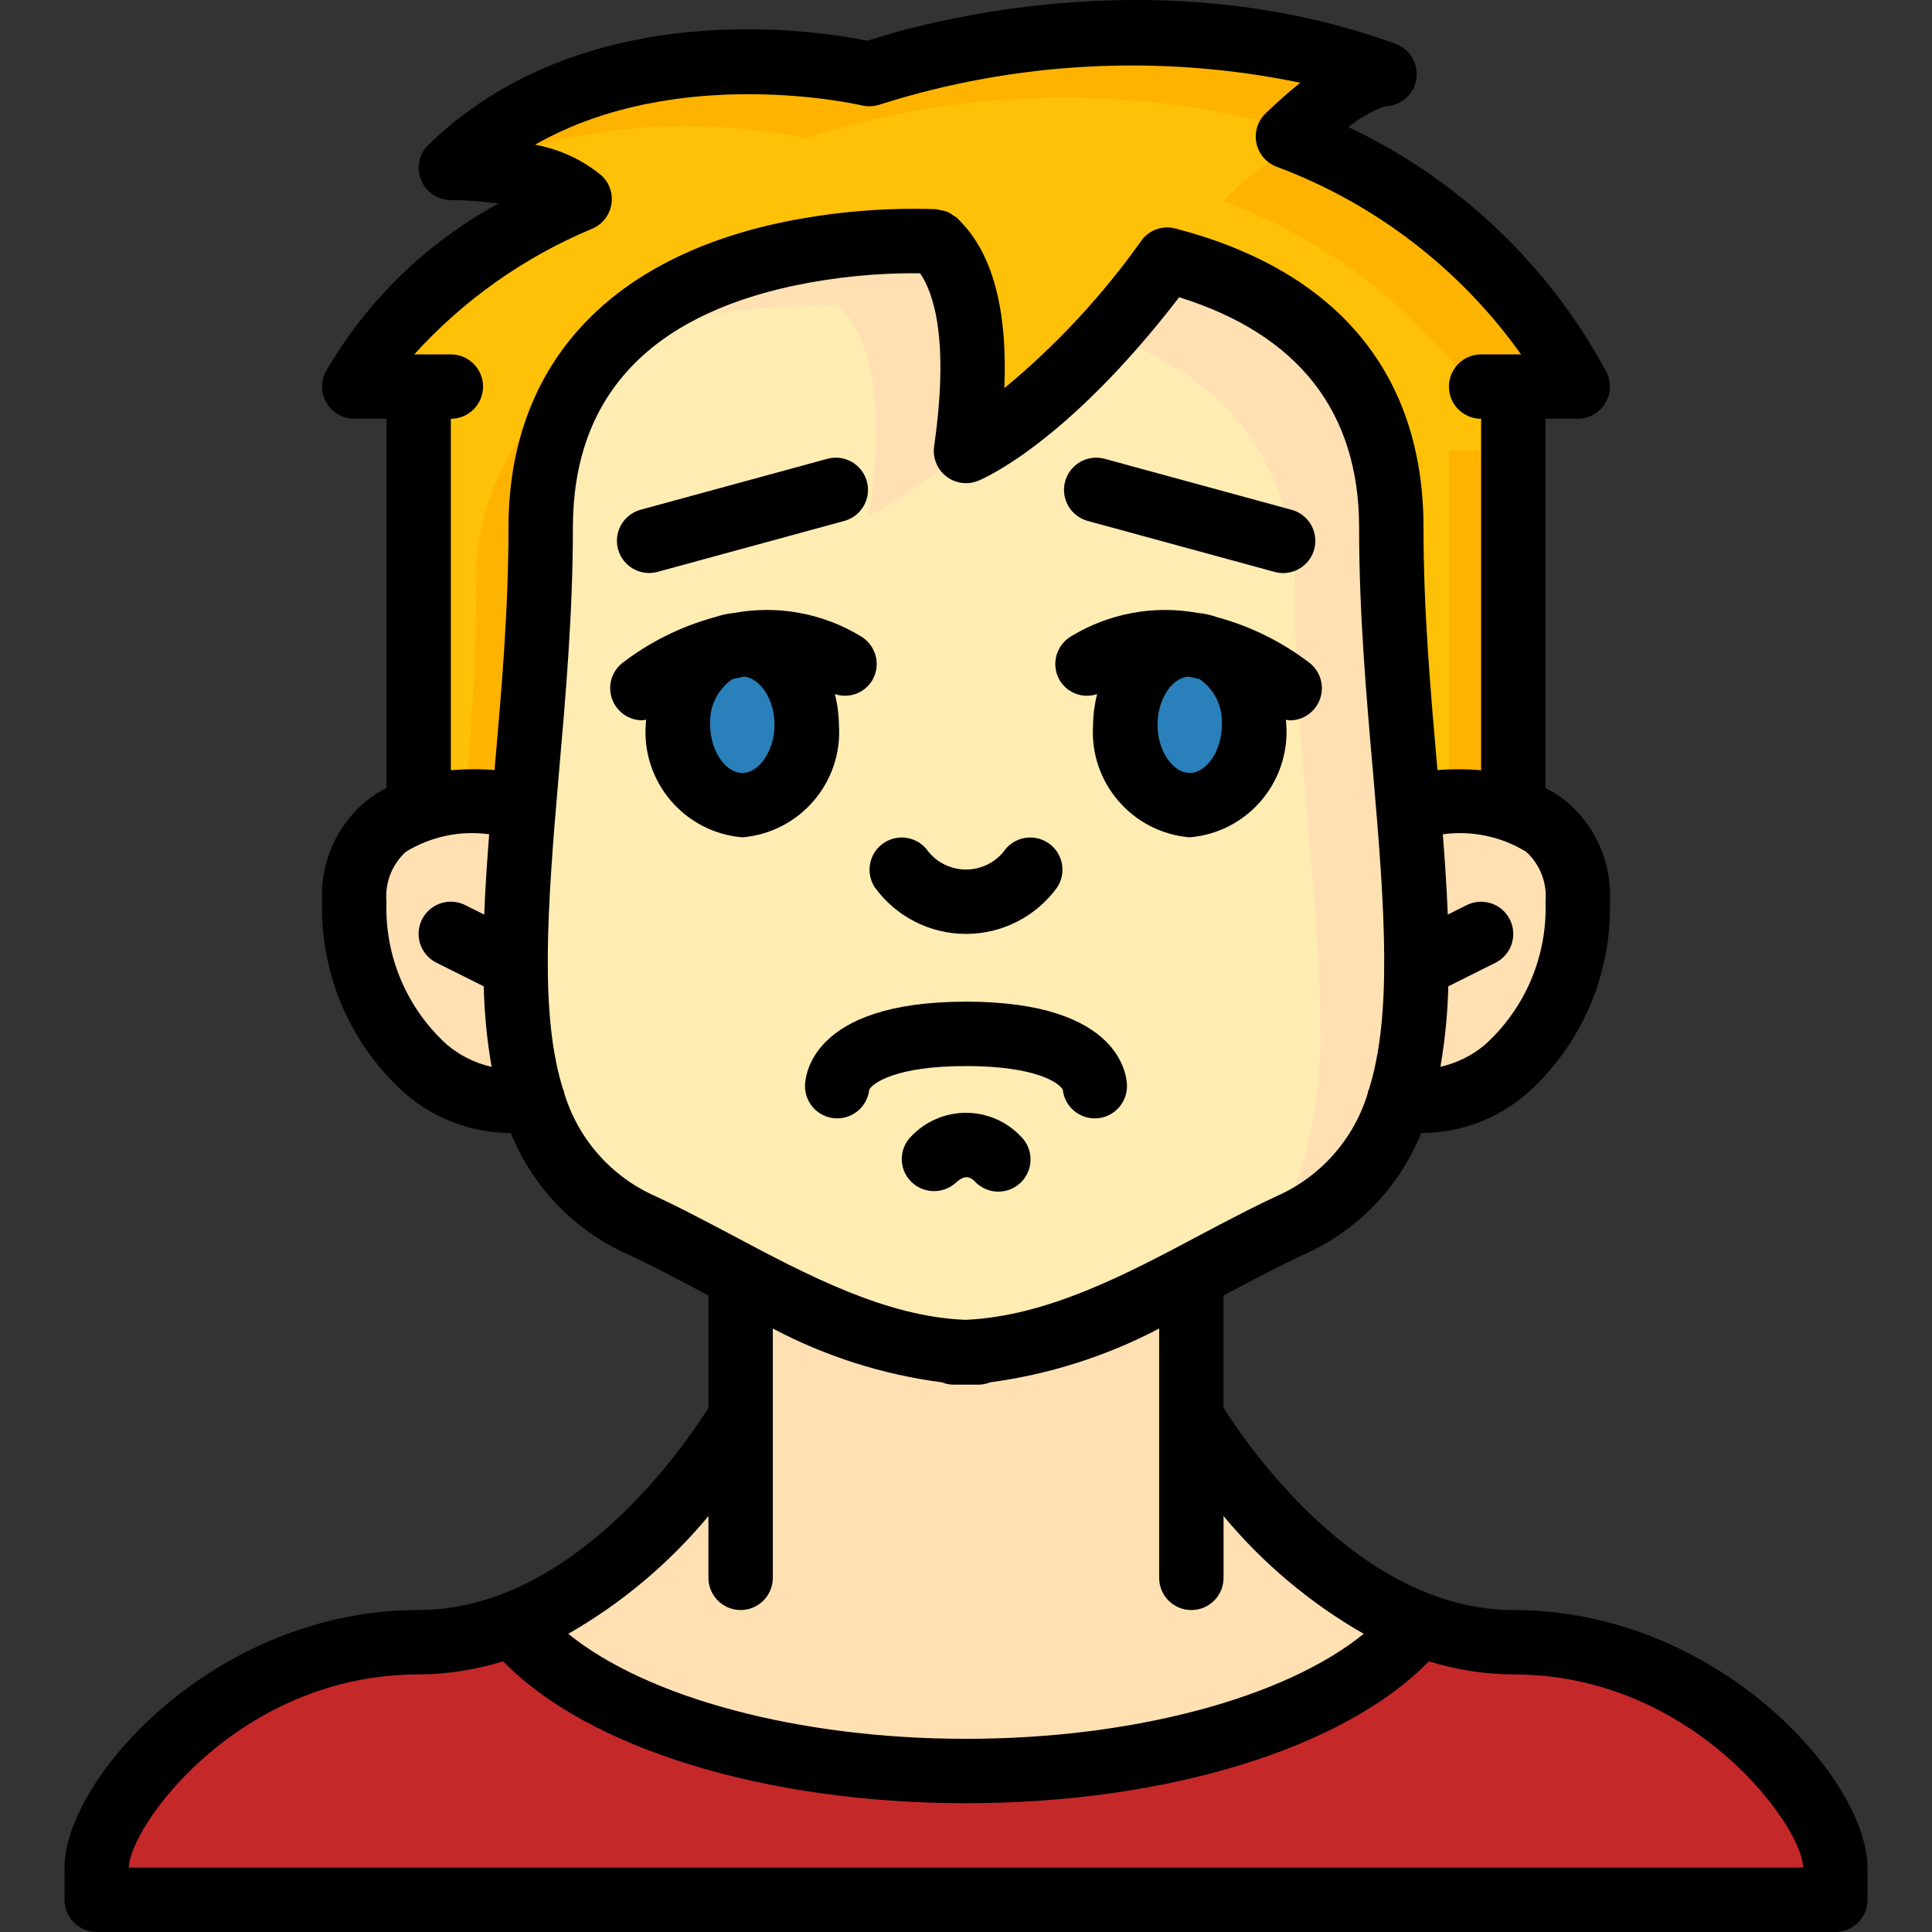 <?xml version="1.0" encoding="iso-8859-1"?>
<!-- Generator: Adobe Illustrator 19.0.0, SVG Export Plug-In . SVG Version: 6.00 Build 0)  -->
<svg version="1.1" id="Capa_1" xmlns="http://www.w3.org/2000/svg" xmlns:xlink="http://www.w3.org/1999/xlink" x="0px" y="0px"
	 viewBox="0 0 512.062 512.062" style="enable-background:new 0 0 512.062 512.062;" xml:space="preserve">
<rect x="0" y="0" width="512.062" height="512.062" fill="#333333" stroke="none"/>
<g transform="translate(0 -1)">
	<g transform="translate(1 1)">
		<g>
			<path style="fill:#FFE0B2;" d="M417.164,238.995c0.128,11.96-3.222,23.7-9.643,33.792c-7.681,13.693-23.211,20.995-38.656,18.176
				c7.509-20.139,6.144-46.933,3.584-77.397l2.048-0.171C374.498,213.395,417.164,204.862,417.164,238.995z"/>
			<path style="fill:#FFE0B2;" d="M141.196,290.963c-15.553,2.798-31.163-4.612-38.827-18.432
				c-6.326-10.031-9.616-21.678-9.472-33.536c0-34.133,42.667-25.6,42.667-25.6l2.048,0.171
				C135.052,244.03,133.687,270.824,141.196,290.963z"/>
			<path style="fill:#FFE0B2;" d="M374.498,256.062c0.231,11.85-1.293,23.668-4.523,35.072h-0.085
				c-4.132,14.968-14.744,27.302-28.928,33.621c-2.56,1.195-5.12,2.475-7.68,3.84c-3.243,1.621-6.656,3.328-9.984,5.12
				c-2.816,1.536-5.717,2.987-8.533,4.608c-18.174,11.039-38.58,17.89-59.733,20.053c-21.154-2.163-41.559-9.014-59.733-20.053
				c-2.816-1.621-5.717-3.072-8.533-4.608c-5.973-3.157-11.861-6.229-17.664-8.96c-14.184-6.319-24.796-18.653-28.928-33.621h-0.085
				c-3.229-11.404-4.753-23.222-4.523-35.072c-0.085-13.056,0.939-27.392,2.219-42.496c1.963-22.955,4.523-47.957,4.523-73.728
				c-0.758-17.945,5.73-35.442,18.005-48.555c13.065-12.489,29.551-20.807,47.36-23.893c12.871-2.711,26.022-3.857,39.168-3.413
				c6.315,5.888,12.971,19.968,8.448,53.675c-0.085,0.597-0.171,1.28-0.256,1.877c0,0,14.933-5.803,37.205-30.72
				c5.035-5.632,10.496-12.203,16.213-19.968c28.587,7.424,59.307,25.941,59.307,70.997c0,25.771,2.56,50.773,4.523,73.728
				C373.559,228.67,374.583,243.006,374.498,256.062z"/>
		</g>
		<path style="fill:#FFECB3;" d="M348.898,273.128c0.231,11.85-1.293,23.668-4.523,35.072h-0.085
			c-2.159,7.511-5.914,14.468-11.008,20.395c-3.243,1.621-6.656,3.328-9.984,5.12c-2.816,1.536-5.717,2.987-8.533,4.608
			c-18.174,11.039-38.58,17.89-59.733,20.053c-21.154-2.163-41.559-9.014-59.733-20.053c-2.816-1.621-5.717-3.072-8.533-4.608
			c-5.973-3.157-11.861-6.229-17.664-8.96c-14.184-6.319-24.796-18.653-28.928-33.621h-0.085
			c-3.229-11.404-4.753-23.222-4.523-35.072c-0.085-13.056,0.939-27.392,2.219-42.496c1.963-22.955,4.523-47.957,4.523-73.728
			c-0.758-17.945,5.73-35.442,18.005-48.555c7.003-3.008,14.294-5.295,21.76-6.827c12.871-2.711,26.022-3.857,39.168-3.413
			c6.4,5.973,13.227,20.48,8.192,55.552c9.641-4.786,18.387-11.194,25.856-18.944c10.062-9.789,19.282-20.408,27.563-31.744
			c3.157,0.853,6.315,1.792,9.387,2.901c25.515,8.875,49.92,27.989,49.92,68.096c0,25.771,2.56,50.773,4.523,73.728
			C347.959,245.736,348.983,260.072,348.898,273.128z"/>
		<path style="fill:#FFB301;" d="M417.164,102.462h-17.067v110.933l-0.341,1.024c-5.425-1.587-11.084-2.222-16.725-1.877
			c-2.861,0.08-5.713,0.365-8.533,0.853l-2.219,0.171c-1.963-22.955-4.523-47.957-4.523-73.728c0-45.056-30.72-63.573-59.307-70.997
			c-5.035,6.741-9.813,12.715-14.336,17.835c-5.653,6.56-11.755,12.718-18.261,18.432c-6.136,5.875-13.164,10.742-20.821,14.421
			c5.035-35.072-1.792-49.579-8.192-55.552c-13.146-0.444-26.297,0.702-39.168,3.413c-21.559,3.384-40.974,14.973-54.187,32.341
			c-7.733,11.914-11.634,25.91-11.179,40.107c0,25.771-2.56,50.773-4.523,73.728l-2.219-0.171c-4.364-0.773-8.8-1.059-13.227-0.853
			c-4.079,0.059-8.129,0.691-12.032,1.877l-0.341-1.024V102.462H92.898c2.224-4.253,4.853-8.283,7.851-12.032
			c7.813-9.702,17.185-18.036,27.733-24.661c7.61-5.096,15.698-9.44,24.149-12.971c-8.067-5.189-17.459-7.945-27.051-7.936h-0.085
			c-4.096-0.341-6.997-0.341-6.997-0.341c42.667-41.472,110.933-24.917,110.933-24.917s68.267-24.832,136.533,0
			c0,0-7.936,0-23.723,14.848c-0.597,0.512-1.195,1.195-1.877,1.792c0,0,1.536,0.512,4.181,1.621
			C375.499,50.342,401.165,73.173,417.164,102.462z"/>
		<path style="fill:#FEC108;" d="M400.098,119.528h-17.067v93.013c-2.861,0.08-5.713,0.365-8.533,0.853l-2.219,0.171
			c-1.963-22.955-4.523-47.957-4.523-73.728c0-45.056-30.72-63.573-59.307-70.997c-5.035,6.741-9.813,12.715-14.336,17.835
			c-0.939-0.256-1.792-0.512-2.731-0.768c-5.461,7.424-10.667,13.739-15.531,19.2c-6.136,5.875-13.164,10.742-20.821,14.421
			c5.035-35.072-1.792-49.579-8.192-55.552c-13.146-0.444-26.297,0.702-39.168,3.413c-21.559,3.384-40.974,14.973-54.187,32.341
			c-18.745,12.825-29.45,34.493-28.245,57.173c0,19.115-1.451,37.888-2.901,55.637c-4.079,0.059-8.129,0.691-12.032,1.877
			l-0.341-1.024V102.462H92.898c2.224-4.253,4.853-8.283,7.851-12.032c10.608-8.419,22.323-15.339,34.816-20.565
			c-2.06-1.83-4.469-3.224-7.083-4.096c7.61-5.096,15.698-9.44,24.149-12.971c-8.067-5.189-17.459-7.945-27.051-7.936
			c40.277-19.456,86.784-8.192,86.784-8.192c42.117-13.591,87.321-14.363,129.877-2.219c2.219,0.683,4.437,1.451,6.656,2.219
			c-1.509,0.143-2.982,0.547-4.352,1.195c-8.02,3.717-15.238,8.964-21.248,15.445C356.025,65.433,383.29,88.941,400.098,119.528z"/>
		<path style="fill:#FFE0B2;" d="M375.095,430.398c-18.005,22.784-65.024,38.997-120.064,38.997s-102.059-16.213-120.064-38.997
			c37.035-14.08,60.331-54.869,60.331-54.869v-37.205c18.174,11.039,38.58,17.89,59.733,20.053c-0.794,0.071-1.592,0.1-2.389,0.085
			h4.779c-0.797,0.014-1.595-0.014-2.389-0.085c21.154-2.163,41.559-9.014,59.733-20.053v37.205
			C314.764,375.528,338.06,416.318,375.095,430.398z"/>
		<path style="fill:#C52828;" d="M485.431,494.995v8.533h-460.8v-8.533c0-17.067,34.133-59.733,85.333-59.733
			c8.567-0.022,17.052-1.673,25.003-4.864c18.005,22.784,65.024,38.997,120.064,38.997s102.059-16.213,120.064-38.997
			c7.951,3.191,16.436,4.842,25.003,4.864C451.298,435.262,485.431,477.928,485.431,494.995z"/>
		<g>
			<ellipse style="fill:#2980BA;" cx="195.724" cy="192.062" rx="17.067" ry="21.333"/>
			<ellipse style="fill:#2980BA;" cx="314.312" cy="192.062" rx="17.067" ry="21.333"/>
		</g>
	</g>
	<g>
		<path d="M231.864,236.195c5.613,7.747,14.6,12.333,24.167,12.333c9.567,0,18.554-4.586,24.167-12.333
			c2.576-3.92,1.504-9.184-2.398-11.786c-3.903-2.602-9.174-1.566-11.802,2.319c-2.442,2.995-6.102,4.733-9.967,4.733
			c-3.865,0-7.524-1.738-9.967-4.733c-2.628-3.885-7.899-4.921-11.802-2.319C230.36,227.011,229.289,232.275,231.864,236.195z"/>
		<path d="M25.631,513.062h460.8c2.263,0.001,4.434-0.898,6.035-2.499c1.6-1.6,2.499-3.771,2.499-6.035v-8.533
			c0-23.371-39.642-68.267-93.867-68.267c-40.973,0-70.936-44.273-76.8-53.612V344.35c0.665-0.354,1.336-0.706,2-1.059l4.025-2.116
			c5.133-2.687,10.208-5.342,15.267-7.679c14.175-6.283,25.337-17.851,31.109-32.242c0.152,0.002,0.305,0.046,0.457,0.046
			c9.973-0.123,19.592-3.718,27.2-10.167c14.646-12.901,22.827-31.626,22.342-51.138c0.532-10.102-3.674-19.875-11.375-26.433
			c-1.764-1.433-3.671-2.678-5.692-3.717v-97.85h8.533c2.975-0.001,5.735-1.552,7.284-4.092s1.662-5.704,0.3-8.349
			c-15.271-28.377-39.231-51.115-68.366-64.883c2.893-2.329,6.136-4.185,9.609-5.5c4.136-0.015,7.666-2.993,8.377-7.067
			c0.712-4.074-1.6-8.072-5.486-9.488c-63.917-23.254-126.8-5.133-139.958-0.821c-13.358-2.721-75.083-12.496-116.367,27.567
			c-2.495,2.419-3.273,6.11-1.968,9.331s4.434,5.328,7.909,5.327c4.222,0.03,8.437,0.343,12.617,0.938
			c-19.088,10.356-34.94,25.79-45.8,44.596c-1.362,2.645-1.249,5.809,0.3,8.349c1.549,2.541,4.308,4.091,7.284,4.092h8.533v97.849
			c-2.021,1.039-3.928,2.285-5.692,3.718c-7.701,6.559-11.907,16.332-11.375,26.433c-0.485,19.512,7.696,38.236,22.342,51.138
			c7.608,6.45,17.227,10.046,27.2,10.167c0.156,0,0.313-0.045,0.468-0.047c5.783,14.402,16.959,25.978,31.148,32.264
			c5.008,2.317,10.083,4.971,15.217,7.658l4.025,2.116c0.663,0.354,1.335,0.706,2,1.059v29.782
			c-5.852,9.357-35.696,53.597-76.8,53.597c-54.225,0-93.867,44.896-93.867,68.267v8.533c-0.001,2.263,0.898,4.434,2.499,6.035
			C21.197,512.164,23.368,513.062,25.631,513.062z M393.556,277.916c-3.405,2.856-7.445,4.855-11.781,5.829
			c1.217-7.046,1.914-14.173,2.083-21.322l12.523-6.262c4.204-2.114,5.903-7.232,3.799-11.441c-2.104-4.209-7.218-5.92-11.432-3.826
			l-5.022,2.511c-0.276-6.896-0.741-14.005-1.314-21.286c7.691-1.054,15.509,0.594,22.12,4.663c3.662,3.372,5.547,8.255,5.1,13.212
			C410.128,254.388,404.245,268.265,393.556,277.916z M119.498,111.995c4.713,0,8.533-3.821,8.533-8.533
			c0-4.713-3.821-8.533-8.533-8.533h-9.7c13.019-14.379,29.042-25.718,46.933-33.212c2.703-1.058,4.684-3.417,5.258-6.263
			c0.575-2.846-0.336-5.788-2.417-7.812c-5.102-4.262-11.23-7.118-17.775-8.283c37.992-21.683,86.075-10.554,86.633-10.425
			c1.628,0.385,3.333,0.29,4.908-0.275c36.001-11.407,74.327-13.38,111.309-5.729c-2.817,2.233-5.892,4.917-9.225,8.15
			c-2.148,2.086-3.046,5.144-2.367,8.06c0.679,2.916,2.835,5.263,5.683,6.186c25.922,9.767,48.345,27.037,64.408,49.604h-10.583
			c-4.713,0-8.533,3.821-8.533,8.533c0,4.713,3.82,8.533,8.533,8.533v93.157c-3.852-0.34-7.726-0.358-11.58-0.051l-0.036-0.422
			c-1.8-20.558-3.658-41.813-3.658-63.829c0-40.583-22.63-67.959-65.434-79.204c-3.424-1.048-7.137,0.169-9.275,3.041
			c-10.355,14.603-22.588,27.779-36.383,39.188c0.873-20.939-3.168-35.849-11.996-44.545l-0.188-0.206
			c-0.123-0.119-0.224-0.266-0.349-0.383c-0.32-0.231-0.657-0.437-1.007-0.619c-0.916-0.785-2.054-1.266-3.256-1.374
			c-0.39-0.129-0.79-0.227-1.195-0.295c-13.865-0.487-27.739,0.708-41.317,3.558c-46.5,9.921-72.117,38.629-72.117,80.837
			c0,22.017-1.858,43.271-3.658,63.829l-0.036,0.418c-3.855-0.306-7.729-0.288-11.58,0.054V111.995z M118.506,277.916
			c-10.689-9.651-16.572-23.528-16.075-37.921c-0.447-4.958,1.438-9.841,5.1-13.212c6.61-4.072,14.429-5.722,22.12-4.667
			c-0.573,7.283-1.039,14.394-1.314,21.291l-5.022-2.511c-2.728-1.372-5.982-1.182-8.532,0.498c-2.55,1.681-4.007,4.596-3.822,7.644
			c0.185,3.048,1.985,5.765,4.72,7.124l12.526,6.263c0.171,7.155,0.869,14.288,2.091,21.341
			C125.956,282.787,121.912,280.781,118.506,277.916L118.506,277.916z M173.723,318.045c-11.671-5.154-20.507-15.15-24.191-27.365
			c-0.015-0.085,0.017-0.166-0.001-0.252c-0.047-0.233-0.202-0.406-0.267-0.631c-6.117-19.371-4.367-46.796-1.15-83.636
			c1.833-20.917,3.725-42.55,3.725-65.313c0-34.267,19.717-55.85,58.617-64.146c10.985-2.287,22.185-3.387,33.405-3.281
			c3.469,5.039,7.834,17.274,3.72,45.894c-0.35,2.45,0.38,4.931,2.001,6.801c1.621,1.87,3.974,2.944,6.449,2.945
			c1.064,0.002,2.118-0.198,3.108-0.588c0.976-0.38,23.245-9.505,53.396-48.696c31.518,9.865,47.687,30.297,47.687,61.071
			c0,22.762,1.892,44.396,3.725,65.313c3.213,36.792,4.962,64.193-1.116,83.556c-0.076,0.252-0.247,0.448-0.301,0.711
			c-0.02,0.097,0.016,0.189-0.001,0.286c-3.678,12.189-12.495,22.164-24.141,27.31c-5.267,2.429-10.583,5.204-15.975,8.025
			l-4.133,2.179c-19.973,10.632-40.624,21.576-62.319,22.585c-21.214-0.799-42.04-11.865-62.181-22.585l-4.133-2.179
			C184.256,323.228,178.939,320.453,173.723,318.045z M187.764,402.83v16.365c0,4.713,3.821,8.533,8.533,8.533
			c4.713,0,8.533-3.821,8.533-8.533V353.12c13.981,7.386,29.169,12.217,44.848,14.265c0.963,0.388,1.989,0.595,3.027,0.611h6.65
			c1.063-0.012,2.114-0.224,3.099-0.625c15.644-2.096,30.8-6.922,44.776-14.257v66.083c0,4.713,3.82,8.533,8.533,8.533
			s8.533-3.821,8.533-8.533V402.83c10.418,12.536,22.999,23.103,37.146,31.199c-20.834,16.934-61.086,27.833-105.412,27.833
			s-84.578-10.898-105.412-27.833C164.766,425.933,177.346,415.366,187.764,402.83L187.764,402.83z M110.964,444.795
			c7.592-0.046,15.135-1.218,22.382-3.479c22.351,23.006,69.447,37.612,122.684,37.612s100.333-14.606,122.684-37.612
			c7.248,2.26,14.791,3.433,22.382,3.479c47.95,0,76.8,40.6,76.8,51.2H34.164C34.164,485.395,63.014,444.795,110.964,444.795z"/>
		<path d="M256.031,266.483c-41.467,0-42.667,20.108-42.667,22.4c0.001,4.528,3.538,8.267,8.059,8.52
			c4.521,0.252,8.452-3.07,8.957-7.57c0.858-1.771,7.05-6.283,25.65-6.283c18.6,0,24.792,4.512,25.65,6.283
			c0.505,4.5,4.436,7.822,8.957,7.57c4.521-0.252,8.058-3.992,8.059-8.52C298.698,286.591,297.498,266.483,256.031,266.483z"/>
		<path d="M241.464,302.229c-3.264,3.279-3.286,8.573-0.05,11.879c3.262,3.335,8.586,3.466,12.008,0.296
			c2.7-2.496,4.158-1.058,5.108-0.108c2.151,2.178,5.304,3.037,8.262,2.251c2.958-0.786,5.269-3.097,6.055-6.055
			s-0.073-6.111-2.251-8.262c-3.783-4.012-9.052-6.286-14.566-6.286C250.517,295.942,245.247,298.217,241.464,302.229z"/>
		<path d="M222.348,193.062c-0.032-2.734-0.394-5.455-1.079-8.103c3.718,1.257,7.811-0.22,9.87-3.56
			c1.169-1.938,1.52-4.262,0.974-6.459c-0.546-2.197-1.942-4.087-3.882-5.253c-10.052-6.137-22.01-8.359-33.595-6.243
			c-1.757,0.169-3.487,0.547-5.154,1.126c-8.931,2.426-17.3,6.58-24.634,12.225c-2.788,2.285-3.837,6.076-2.621,9.47
			c1.216,3.393,4.434,5.656,8.038,5.651c0.335-0.036,0.668-0.092,0.997-0.167c-0.017,0.445-0.114,0.864-0.114,1.313
			c-1.067,15.28,10.337,28.584,25.6,29.867C212.011,221.646,223.415,208.342,222.348,193.062z M188.214,193.062
			c-0.263-4.772,1.971-9.338,5.9-12.059c1.019-0.256,2.057-0.48,3.125-0.661c4.332,0.416,8.042,6.154,8.042,12.72
			c0,6.817-3.992,12.8-8.533,12.8S188.214,199.878,188.214,193.062z"/>
		<path d="M172.039,152.87c0.76-0.001,1.517-0.103,2.25-0.304l49.4-13.475c2.965-0.78,5.285-3.091,6.075-6.053
			s-0.07-6.122-2.253-8.275s-5.354-2.969-8.305-2.138l-49.4,13.475c-4.124,1.124-6.78,5.125-6.216,9.362
			C164.154,149.698,167.765,152.864,172.039,152.87L172.039,152.87z"/>
		<path d="M290.793,184.957c-0.684,2.648-1.047,5.37-1.079,8.105c-1.067,15.28,10.337,28.584,25.6,29.867
			c15.263-1.283,26.667-14.587,25.6-29.867c0-0.445-0.096-0.858-0.113-1.298c0.331,0.076,0.666,0.133,1.004,0.169
			c3.61,0.006,6.832-2.261,8.047-5.66s0.158-7.195-2.638-9.478c-7.32-5.626-15.667-9.771-24.573-12.203
			c-1.696-0.596-3.458-0.983-5.248-1.152c-11.575-2.107-23.521,0.116-33.563,6.246c-1.94,1.166-3.337,3.056-3.882,5.253
			s-0.195,4.521,0.974,6.459C282.979,184.743,287.076,186.22,290.793,184.957z M315.314,205.862c-4.542,0-8.533-5.983-8.533-12.8
			c0-6.571,3.716-12.312,8.051-12.722c1.06,0.179,2.09,0.402,3.102,0.655c3.939,2.717,6.18,7.289,5.915,12.067
			C323.848,199.878,319.856,205.862,315.314,205.862z"/>
		<path d="M288.372,139.091l49.4,13.475c2.951,0.831,6.122,0.015,8.305-2.138c2.183-2.153,3.043-5.312,2.253-8.275
			c-0.79-2.963-3.109-5.274-6.075-6.053l-49.4-13.475c-2.952-0.831-6.122-0.015-8.305,2.138s-3.043,5.312-2.253,8.275
			S285.407,138.311,288.372,139.091z"/>
	</g>
</g>
<g>
</g>
<g>
</g>
<g>
</g>
<g>
</g>
<g>
</g>
<g>
</g>
<g>
</g>
<g>
</g>
<g>
</g>
<g>
</g>
<g>
</g>
<g>
</g>
<g>
</g>
<g>
</g>
<g>
</g>
</svg>
